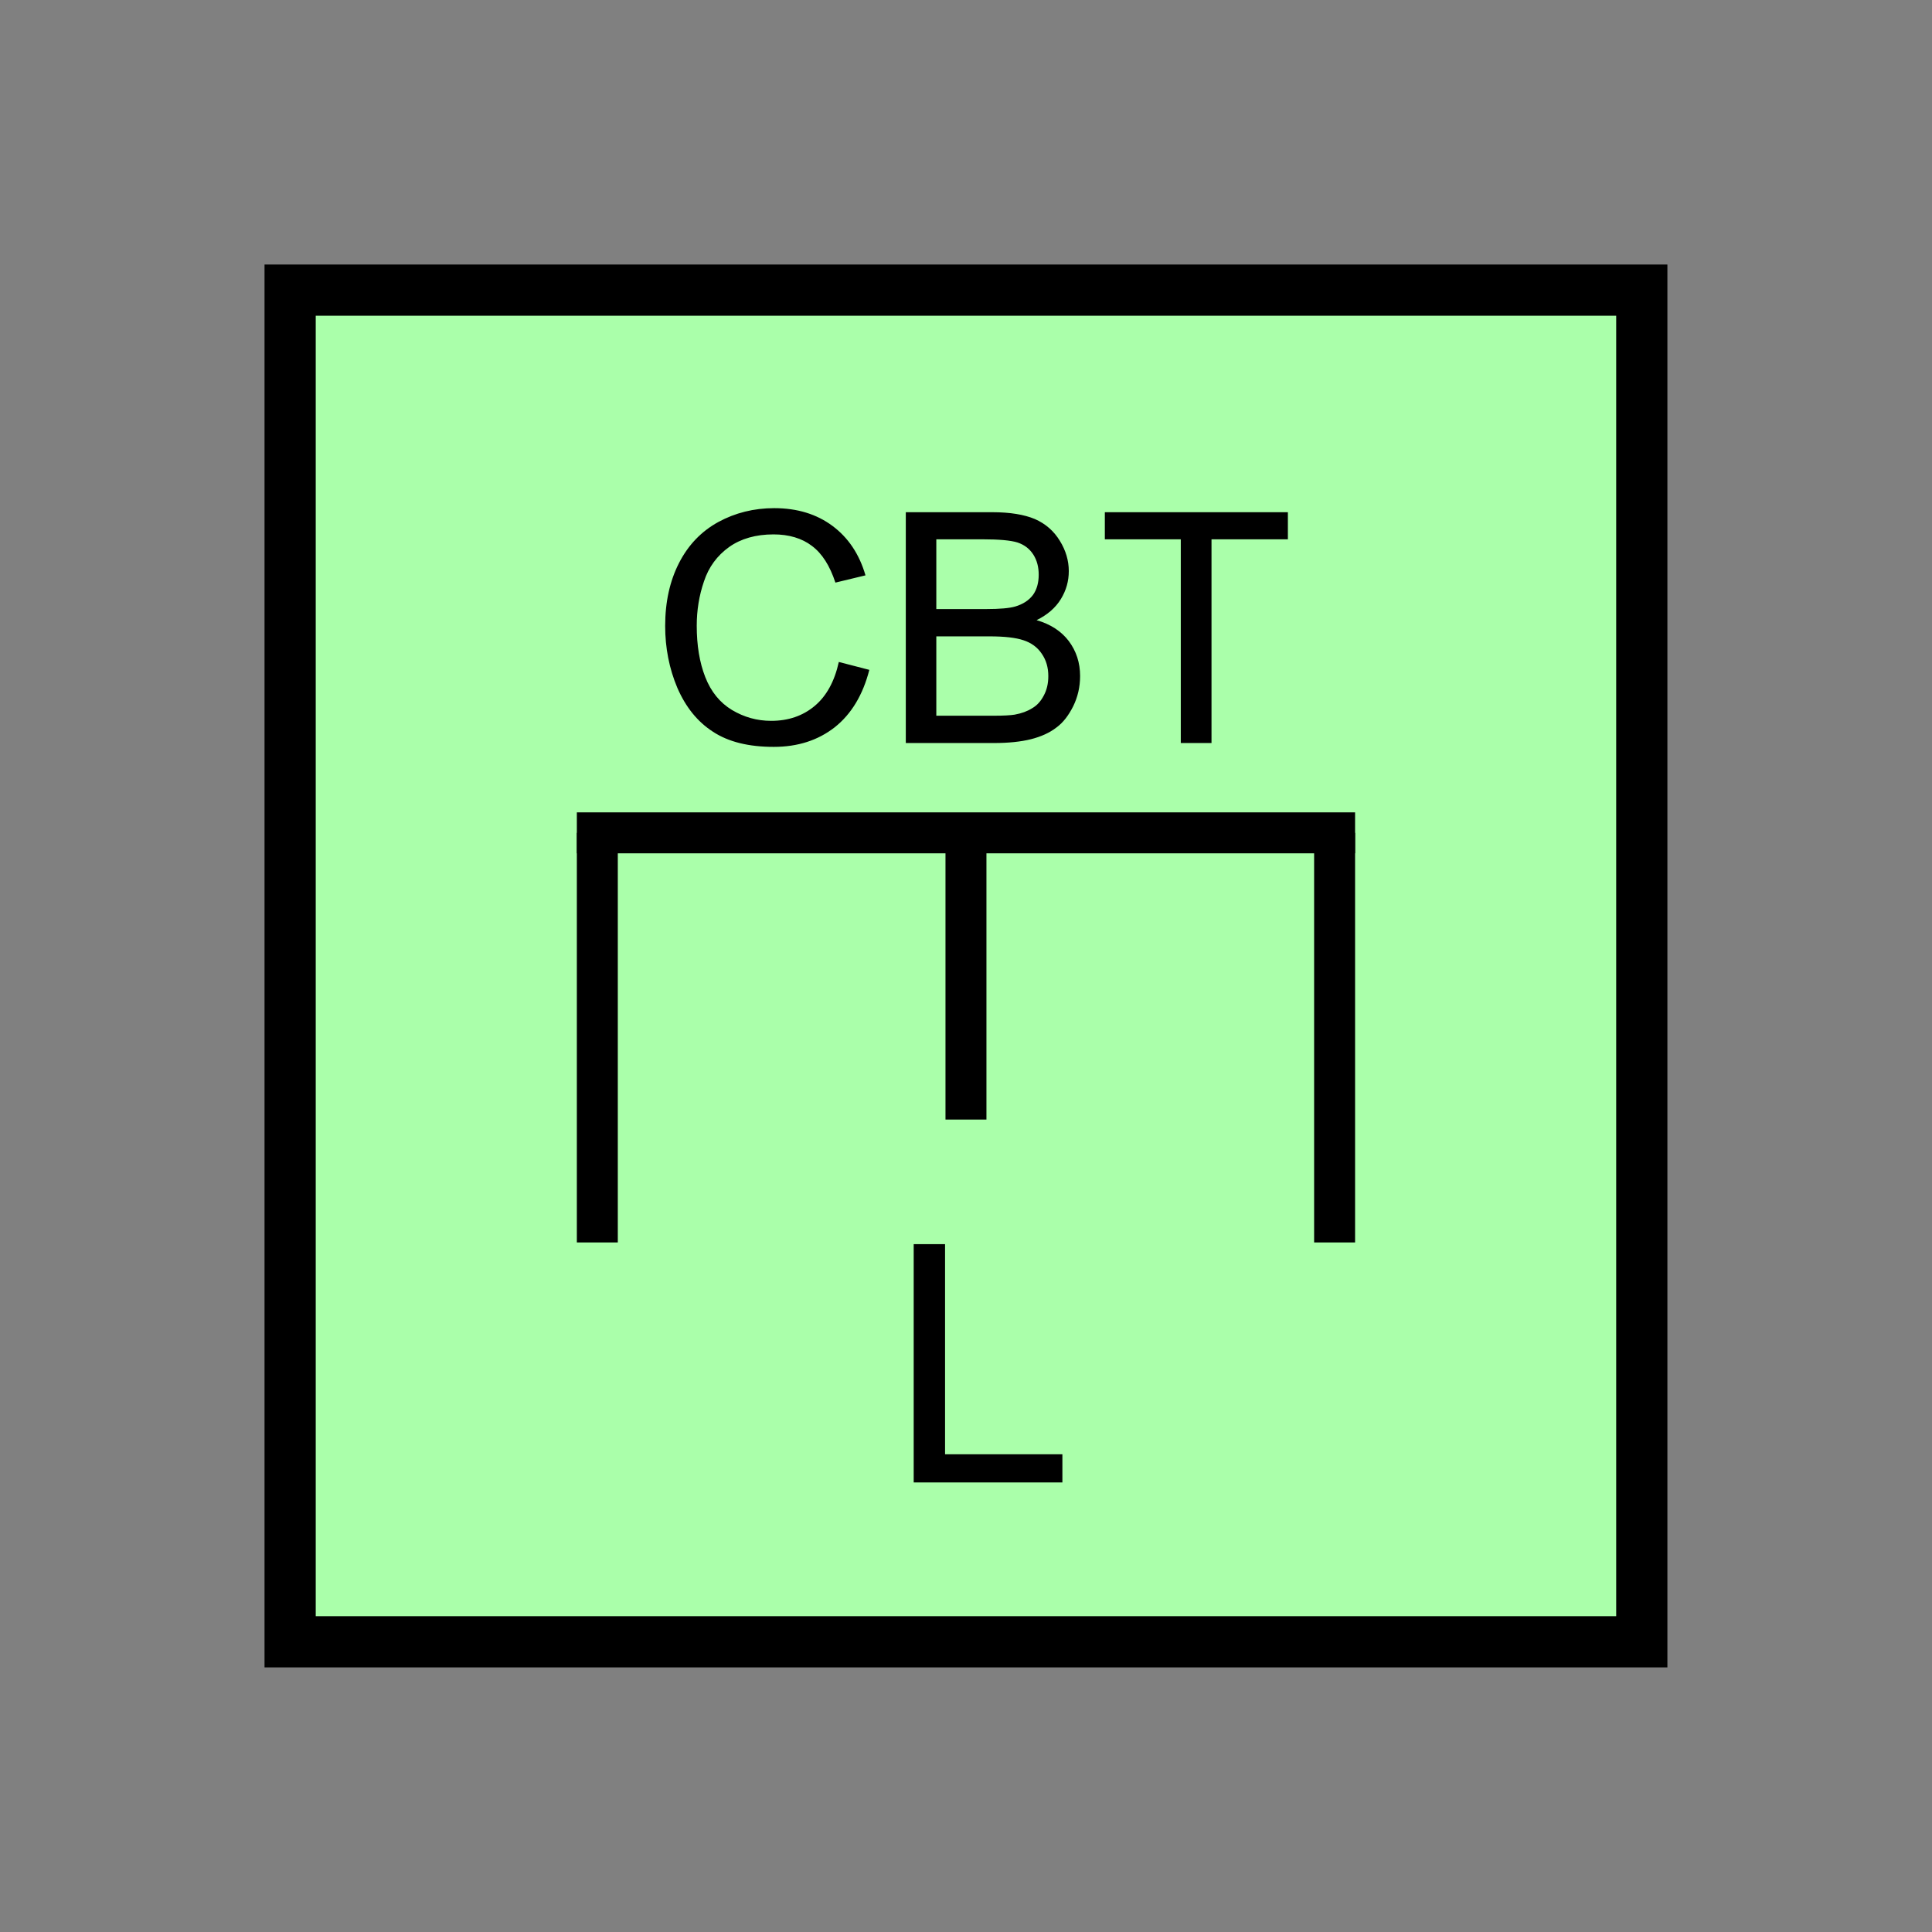 <?xml version="1.0" encoding="UTF-8" standalone="no"?>
<svg
   xmlns:dc="http://purl.org/dc/elements/1.1/"
   xmlns:cc="http://creativecommons.org/ns#"
   xmlns:rdf="http://www.w3.org/1999/02/22-rdf-syntax-ns#"
   xmlns:svg="http://www.w3.org/2000/svg"
   xmlns="http://www.w3.org/2000/svg"
   id="svg21"
   height="95.75mm"
   width="95.75mm"
   version="1.0">
  <rect width="100%" height="100%" fill="#808080" stroke="none"/>
  <defs
     id="defs3">
    <pattern
       y="0"
       x="0"
       height="6"
       width="6"
       patternUnits="userSpaceOnUse"
       id="EMFhbasepattern" />
  </defs>
  <path
     id="path5"
     d="  M 54.345,54.345   L 54.345,307.531   L 307.531,307.531   L 307.531,54.345   L 54.345,54.345   z "
     style="fill:#aaffaa;fill-rule:evenodd;fill-opacity:1;stroke:none;" />
  <path
     id="path7"
     d="  M 54.345,54.345   L 307.531,54.345   L 307.531,307.531   L 54.345,307.531   z "
     style="fill:none;stroke:#000000;stroke-width:9.59px;stroke-linecap:butt;stroke-linejoin:miter;stroke-miterlimit:10;stroke-dasharray:none;stroke-opacity:1;" />
  <path
     id="path9"
     d="  M 180.938,156.003   L 180.938,209.709  "
     style="fill:none;stroke:#000000;stroke-width:7.672px;stroke-linecap:butt;stroke-linejoin:miter;stroke-miterlimit:10;stroke-dasharray:none;stroke-opacity:1;" />
  <path
     id="path11"
     d="  M 111.888,156.003   L 111.888,232.726  "
     style="fill:none;stroke:#000000;stroke-width:7.672px;stroke-linecap:butt;stroke-linejoin:miter;stroke-miterlimit:10;stroke-dasharray:none;stroke-opacity:1;" />
  <path
     id="path13"
     d="  M 249.989,156.003   L 249.989,232.726  "
     style="fill:none;stroke:#000000;stroke-width:7.672px;stroke-linecap:butt;stroke-linejoin:miter;stroke-miterlimit:10;stroke-dasharray:none;stroke-opacity:1;" />
  <path
     id="path15"
     d="  M 108.051,156.003   L 253.825,156.003  "
     style="fill:none;stroke:#000000;stroke-width:7.672px;stroke-linecap:butt;stroke-linejoin:miter;stroke-miterlimit:10;stroke-dasharray:none;stroke-opacity:1;" />
  <path
     id="path17"
     d="  M 157.122,123.995   L 162.836,125.474   C 161.638,130.149 159.48,133.746 156.363,136.223   C 153.246,138.661 149.45,139.899 144.934,139.899   C 140.259,139.899 136.463,138.98 133.546,137.062   C 130.629,135.184 128.431,132.427 126.872,128.831   C 125.354,125.234 124.595,121.358 124.595,117.242   C 124.595,112.727 125.474,108.811 127.192,105.454   C 128.91,102.097 131.348,99.54 134.545,97.782   C 137.702,96.063 141.218,95.184 145.014,95.184   C 149.33,95.184 152.966,96.303 155.923,98.501   C 158.88,100.699 160.958,103.776 162.117,107.772   L 156.483,109.13   C 155.444,105.973 154.005,103.696 152.087,102.257   C 150.209,100.819 147.771,100.099 144.894,100.099   C 141.578,100.099 138.781,100.899 136.583,102.457   C 134.345,104.055 132.747,106.213 131.867,108.891   C 130.948,111.568 130.509,114.325 130.509,117.202   C 130.509,120.879 131.028,124.075 132.107,126.833   C 133.186,129.59 134.864,131.628 137.102,132.986   C 139.38,134.345 141.817,135.024 144.455,135.024   C 147.652,135.024 150.369,134.105 152.607,132.227   C 154.804,130.389 156.323,127.632 157.122,123.995   z  M 169.669,139.18   L 169.669,95.944   L 185.893,95.944   C 189.17,95.944 191.847,96.383 193.845,97.222   C 195.843,98.101 197.402,99.46 198.52,101.298   C 199.639,103.096 200.199,105.014 200.199,106.972   C 200.199,108.851 199.719,110.569 198.72,112.207   C 197.721,113.846 196.203,115.164 194.165,116.163   C 196.802,116.922 198.8,118.241 200.199,120.079   C 201.597,121.957 202.317,124.115 202.317,126.633   C 202.317,128.671 201.877,130.549 201.038,132.267   C 200.159,134.025 199.12,135.384 197.841,136.303   C 196.602,137.262 195.004,137.981 193.126,138.461   C 191.208,138.94 188.89,139.18 186.133,139.18   z  M 175.384,114.085   L 184.734,114.085   C 187.252,114.085 189.09,113.925 190.169,113.606   C 191.647,113.166 192.726,112.447 193.486,111.448   C 194.205,110.449 194.564,109.17 194.564,107.652   C 194.564,106.213 194.245,104.975 193.565,103.896   C 192.846,102.777 191.887,102.057 190.608,101.618   C 189.33,101.218 187.132,101.018 184.015,101.018   L 175.384,101.018   z  M 175.384,134.065   L 186.133,134.065   C 188.011,134.065 189.29,133.985 190.049,133.865   C 191.368,133.626 192.447,133.226 193.326,132.667   C 194.245,132.147 194.964,131.348 195.523,130.269   C 196.083,129.23 196.363,128.031 196.363,126.633   C 196.363,125.034 195.963,123.636 195.124,122.437   C 194.325,121.238 193.166,120.399 191.687,119.919   C 190.249,119.44 188.131,119.2 185.374,119.2   L 175.384,119.2   z  M 221.178,139.18   L 221.178,101.018   L 206.952,101.018   L 206.952,95.944   L 241.238,95.944   L 241.238,101.018   L 226.932,101.018   L 226.932,139.18   z "
     style="fill:#000000;fill-rule:evenodd;fill-opacity:1;stroke:none;" />
  <path
     id="path19"
     d="  M 171.148,277.681   L 171.148,233.046   L 177.022,233.046   L 177.022,272.406   L 199,272.406   L 199,277.681   z "
     style="fill:#000000;fill-rule:evenodd;fill-opacity:1;stroke:none;" />
</svg>
